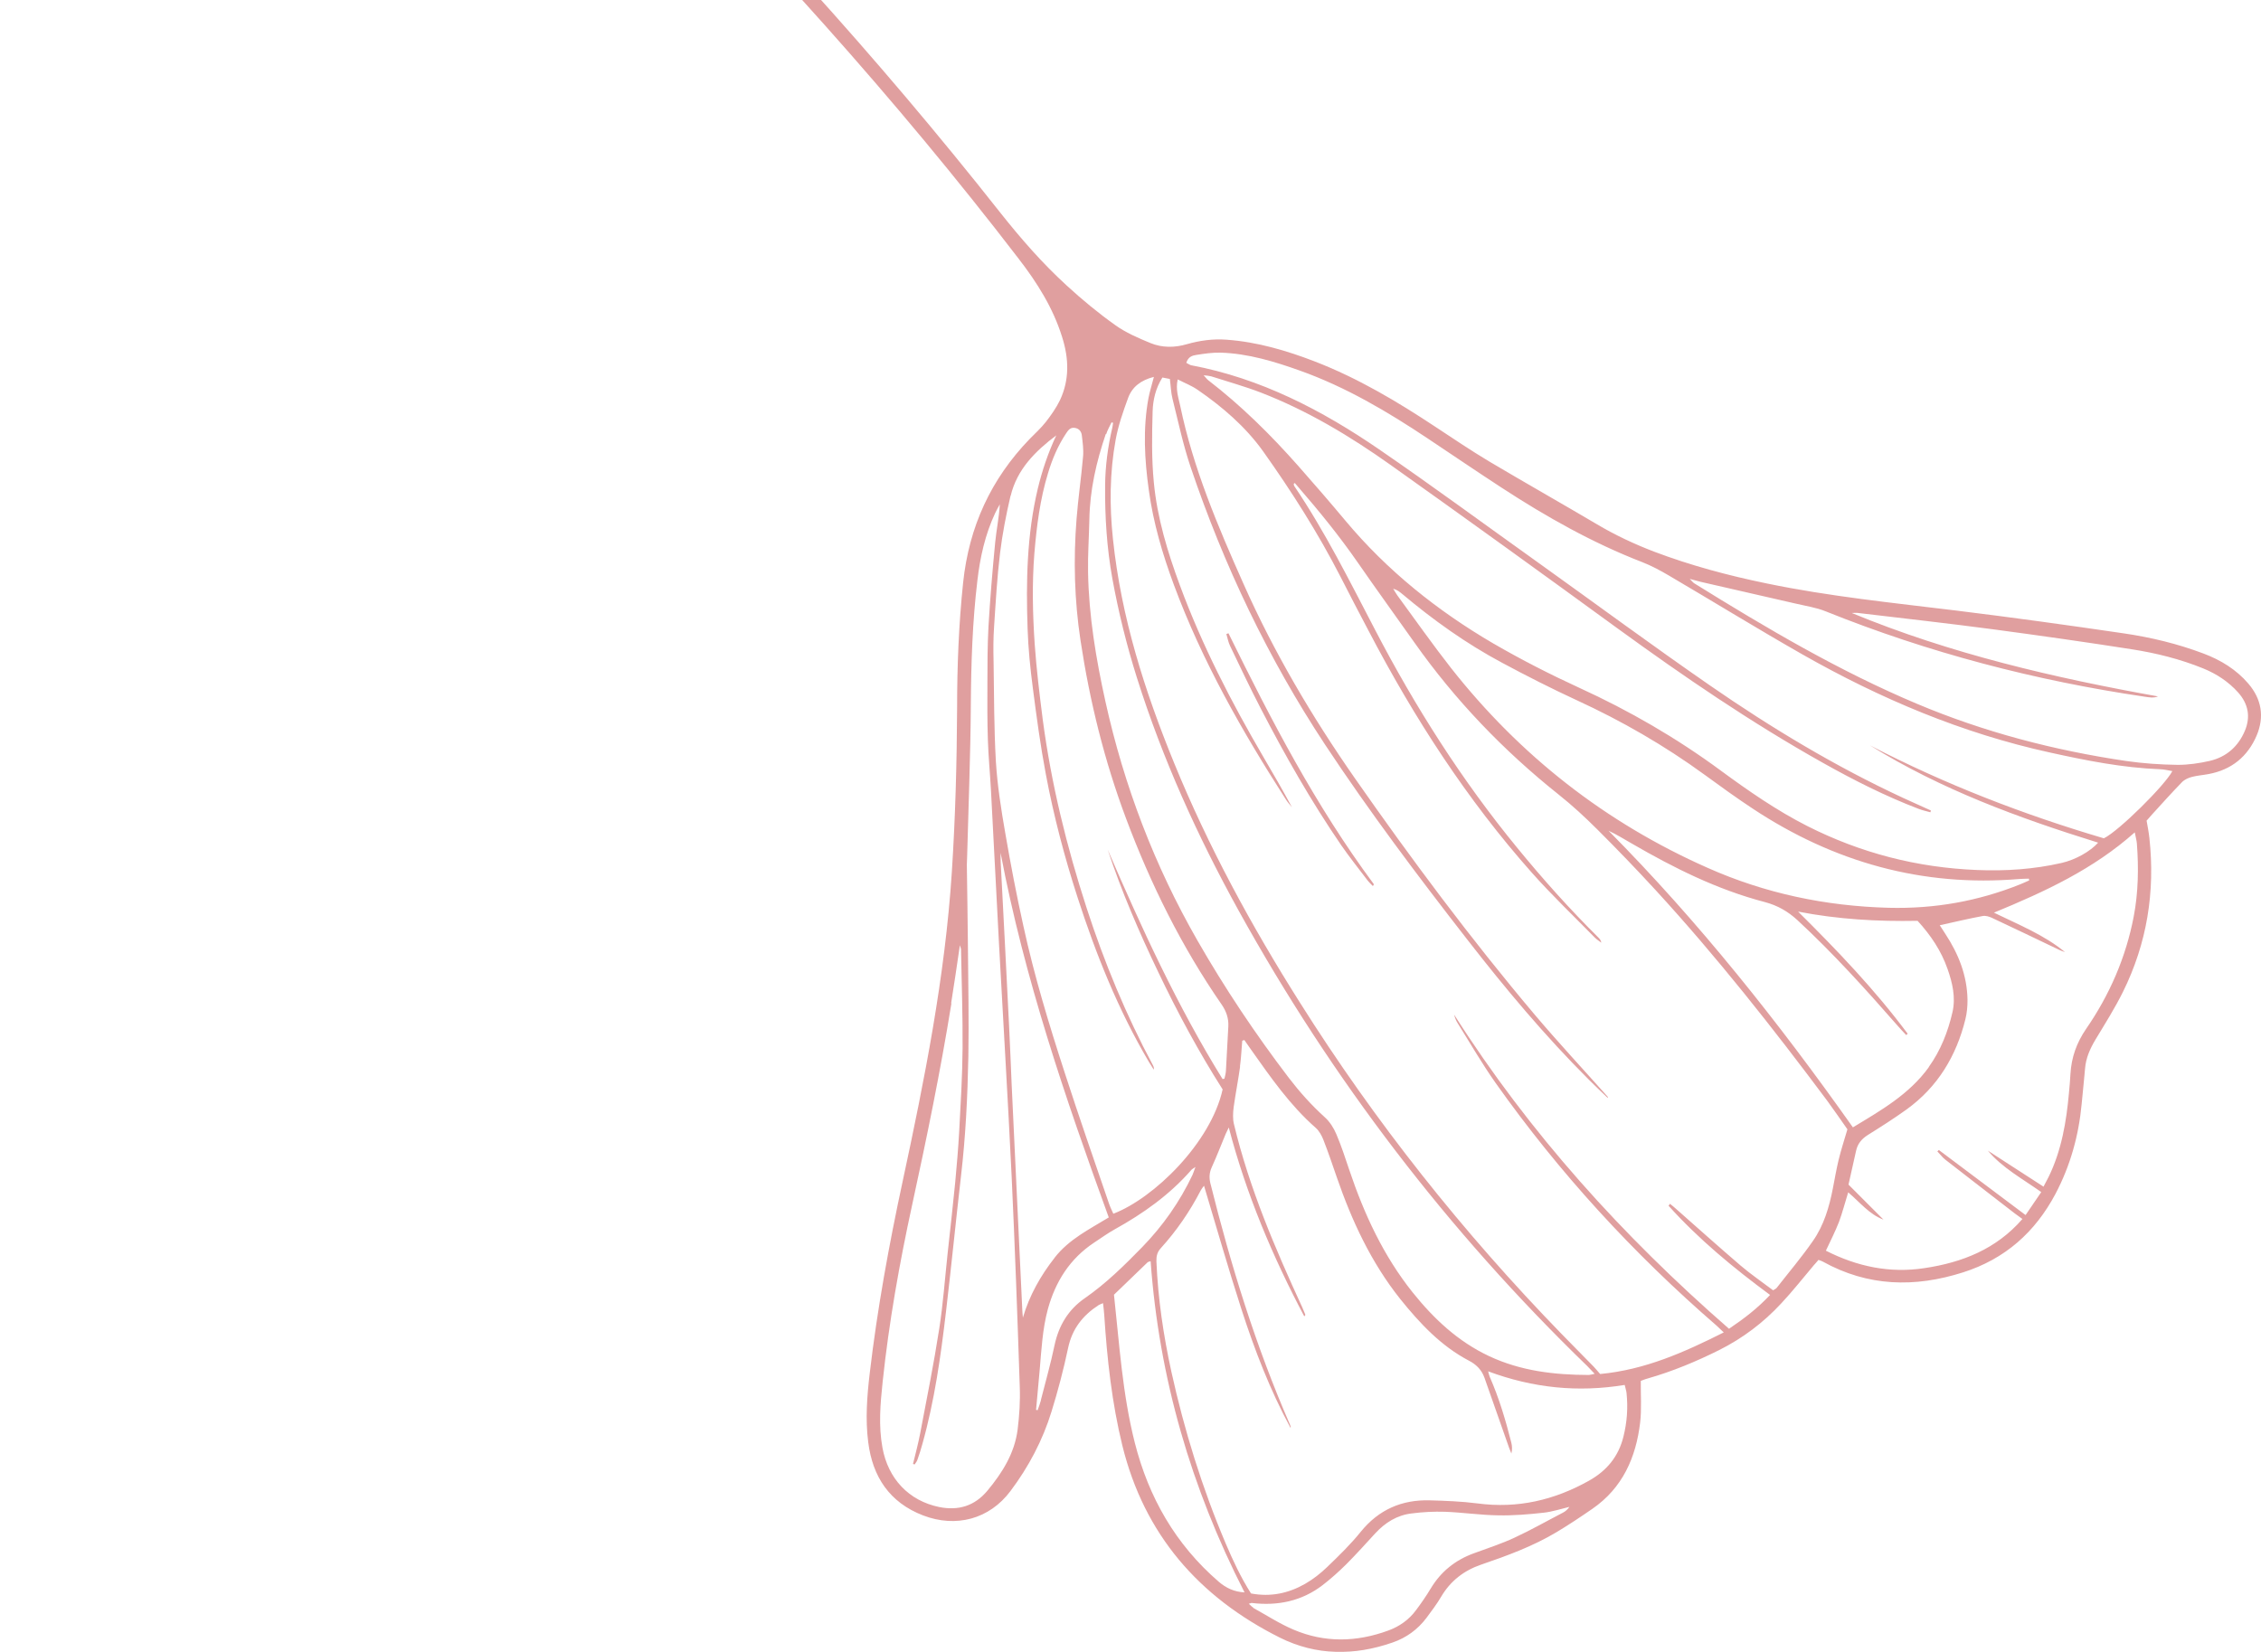 <svg width="52" height="38" viewBox="0 0 52 38" fill="none" xmlns="http://www.w3.org/2000/svg">
<g opacity="0.5">
<path d="M-13.741 -23.965C-13.448 -23.855 -13.153 -23.751 -12.873 -23.617C-11.903 -23.151 -10.93 -22.684 -9.972 -22.196C-6.98 -20.672 -4.137 -18.918 -1.589 -16.718C-0.269 -15.578 1.138 -14.549 2.586 -13.578C4.136 -12.537 5.693 -11.503 7.254 -10.48C9.595 -8.945 11.802 -7.241 13.803 -5.291C17.088 -2.087 20.172 1.299 23.011 4.899C23.481 5.492 23.977 6.061 24.536 6.571C24.889 6.895 25.259 7.201 25.647 7.477C25.891 7.652 26.178 7.776 26.46 7.892C26.728 8.001 27.013 8.001 27.298 7.917C27.593 7.833 27.896 7.791 28.206 7.814C28.914 7.865 29.586 8.063 30.242 8.316C31.234 8.7 32.14 9.24 33.021 9.824C33.427 10.092 33.829 10.363 34.246 10.613C35.07 11.102 35.903 11.573 36.728 12.06C37.148 12.31 37.587 12.515 38.04 12.689C38.882 13.008 39.747 13.239 40.626 13.42C42.071 13.72 43.538 13.867 45 14.046C46.284 14.204 47.562 14.381 48.841 14.569C49.469 14.661 50.084 14.809 50.679 15.034C51.075 15.183 51.429 15.4 51.706 15.722C52.015 16.081 52.082 16.488 51.9 16.92C51.694 17.403 51.324 17.706 50.8 17.805C50.67 17.83 50.538 17.839 50.412 17.871C50.33 17.893 50.241 17.932 50.183 17.992C49.947 18.234 49.721 18.488 49.492 18.738C49.451 18.783 49.41 18.829 49.369 18.878C49.382 18.947 49.391 19.006 49.403 19.069C49.413 19.137 49.427 19.204 49.433 19.275C49.568 20.514 49.379 21.698 48.824 22.819C48.637 23.196 48.411 23.553 48.194 23.913C48.068 24.124 47.971 24.341 47.953 24.587C47.931 24.855 47.9 25.123 47.876 25.389C47.809 26.119 47.616 26.812 47.274 27.462C46.805 28.345 46.113 28.962 45.147 29.269C44.036 29.623 42.96 29.597 41.922 29.021C41.892 29.004 41.859 28.995 41.822 28.982C41.784 29.029 41.748 29.069 41.711 29.11C41.466 29.399 41.23 29.701 40.971 29.977C40.56 30.423 40.08 30.785 39.535 31.058C39.005 31.322 38.463 31.547 37.894 31.71C37.829 31.727 37.767 31.755 37.736 31.765C37.733 32.107 37.757 32.418 37.721 32.725C37.625 33.529 37.317 34.229 36.621 34.709C36.352 34.895 36.083 35.074 35.803 35.242C35.26 35.568 34.666 35.786 34.066 35.991C33.669 36.127 33.361 36.365 33.147 36.726C33.047 36.897 32.924 37.059 32.805 37.219C32.604 37.485 32.344 37.674 32.026 37.784C31.146 38.089 30.273 38.089 29.433 37.67C27.569 36.736 26.317 35.296 25.814 33.259C25.571 32.27 25.462 31.262 25.396 30.248C25.391 30.162 25.379 30.077 25.368 29.977C25.314 30 25.29 30.009 25.267 30.022C24.903 30.258 24.659 30.567 24.566 31.004C24.462 31.497 24.334 31.985 24.185 32.466C23.981 33.131 23.658 33.742 23.239 34.3C22.755 34.946 21.988 35.15 21.23 34.86C20.456 34.562 20.068 33.969 19.968 33.176C19.899 32.645 19.941 32.113 20.003 31.586C20.177 30.106 20.445 28.639 20.758 27.183C21.265 24.827 21.735 22.468 21.891 20.057C21.972 18.803 22.006 17.546 22.012 16.291C22.012 15.324 22.05 14.361 22.151 13.398C22.286 12.121 22.787 11.023 23.682 10.097C23.809 9.967 23.943 9.846 24.053 9.706C24.174 9.55 24.292 9.383 24.378 9.205C24.601 8.731 24.583 8.242 24.427 7.752C24.218 7.08 23.85 6.498 23.425 5.948C20.599 2.264 17.487 -1.17 14.204 -4.452C12.471 -6.186 10.615 -7.784 8.587 -9.176C7.158 -10.157 5.706 -11.113 4.26 -12.07C2.045 -13.531 -0.131 -15.044 -2.151 -16.771C-3.052 -17.542 -3.992 -18.27 -4.979 -18.932C-6.95 -20.253 -9.018 -21.401 -11.151 -22.438C-12.008 -22.855 -12.873 -23.252 -13.732 -23.657C-13.836 -23.707 -13.956 -23.745 -14 -23.886C-13.941 -24.034 -13.834 -24.008 -13.736 -23.973L-13.741 -23.965ZM36.545 24.839C35.532 23.83 34.617 22.735 33.74 21.606C32.604 20.147 31.492 18.669 30.473 17.126C29.16 15.136 28.146 13 27.384 10.748C27.21 10.234 27.097 9.698 26.966 9.173C26.929 9.028 26.927 8.874 26.905 8.717C26.843 8.704 26.791 8.696 26.734 8.684C26.579 8.929 26.517 9.198 26.509 9.46C26.493 10.002 26.484 10.552 26.536 11.091C26.613 11.909 26.851 12.695 27.137 13.468C27.646 14.845 28.316 16.145 29.057 17.414C29.28 17.794 29.501 18.176 29.712 18.568C29.664 18.509 29.61 18.45 29.571 18.386C28.565 16.818 27.647 15.207 26.998 13.454C26.736 12.746 26.524 12.027 26.422 11.28C26.323 10.575 26.283 9.864 26.413 9.158C26.442 9.005 26.491 8.858 26.538 8.67C26.24 8.744 26.039 8.901 25.947 9.149C25.831 9.464 25.718 9.789 25.658 10.118C25.521 10.873 25.515 11.635 25.597 12.404C25.785 14.198 26.326 15.894 27.003 17.551C27.79 19.475 28.779 21.294 29.889 23.051C31.625 25.807 33.642 28.346 35.915 30.686C36.16 30.94 36.413 31.189 36.658 31.443C36.71 31.498 36.757 31.557 36.801 31.607C37.834 31.509 38.729 31.11 39.644 30.65C39.573 30.584 39.526 30.537 39.478 30.493C37.56 28.832 35.859 26.977 34.396 24.91C34.084 24.468 33.815 24 33.529 23.544C33.488 23.483 33.463 23.414 33.442 23.339C35.175 26.063 37.317 28.431 39.765 30.566C40.105 30.337 40.415 30.102 40.709 29.788C39.864 29.164 39.066 28.505 38.374 27.736L38.408 27.692C38.46 27.734 38.515 27.777 38.566 27.825C39.054 28.256 39.539 28.69 40.035 29.115C40.272 29.317 40.529 29.492 40.779 29.681C40.817 29.657 40.846 29.645 40.86 29.627C41.14 29.268 41.436 28.92 41.695 28.546C41.947 28.186 42.071 27.764 42.154 27.334C42.197 27.116 42.233 26.9 42.285 26.684C42.34 26.457 42.413 26.234 42.488 25.978C42.346 25.777 42.187 25.543 42.02 25.316C40.773 23.645 39.483 22.007 38.07 20.468C37.634 19.994 37.187 19.529 36.73 19.074C36.45 18.795 36.159 18.526 35.851 18.281C34.576 17.265 33.464 16.105 32.527 14.777C32.096 14.166 31.657 13.562 31.231 12.946C30.809 12.337 30.341 11.76 29.855 11.2C29.828 11.171 29.805 11.14 29.778 11.111L29.754 11.129C29.759 11.146 29.757 11.168 29.766 11.18C30.477 12.233 31.039 13.366 31.624 14.486C32.548 16.262 33.62 17.949 34.893 19.501C35.481 20.22 36.099 20.91 36.761 21.567C36.791 21.597 36.818 21.626 36.828 21.685C36.776 21.643 36.718 21.609 36.674 21.563C36.195 21.074 35.696 20.598 35.241 20.087C33.737 18.395 32.52 16.509 31.475 14.509C31.259 14.1 31.044 13.688 30.835 13.277C30.316 12.265 29.709 11.309 29.05 10.382C28.645 9.816 28.116 9.36 27.541 8.965C27.408 8.873 27.25 8.812 27.086 8.728C27.033 8.962 27.105 9.154 27.145 9.343C27.442 10.77 28.008 12.102 28.598 13.428C29.299 15.007 30.174 16.487 31.16 17.902C32.465 19.771 33.825 21.597 35.296 23.34C35.841 23.985 36.419 24.604 36.98 25.235L36.975 25.255C36.829 25.116 36.685 24.98 36.545 24.839ZM27.395 8.402C28.992 8.702 30.398 9.432 31.718 10.337C32.947 11.18 34.149 12.066 35.365 12.934C36.687 13.88 37.992 14.844 39.329 15.769C40.74 16.745 42.209 17.63 43.77 18.355C43.982 18.452 44.197 18.547 44.408 18.644L44.397 18.685C44.305 18.661 44.213 18.639 44.127 18.607C43.36 18.314 42.628 17.943 41.916 17.543C40.271 16.62 38.72 15.559 37.198 14.453C35.464 13.19 33.726 11.934 31.977 10.692C31.047 10.032 30.071 9.446 29.002 9.032C28.626 8.887 28.237 8.78 27.856 8.657C27.811 8.645 27.765 8.642 27.682 8.632C27.734 8.687 27.753 8.72 27.785 8.744C28.548 9.331 29.225 10.002 29.861 10.721C30.227 11.136 30.592 11.557 30.946 11.981C31.904 13.126 33.055 14.048 34.341 14.8C34.982 15.172 35.647 15.512 36.32 15.821C37.47 16.347 38.552 16.972 39.569 17.721C40.206 18.189 40.857 18.642 41.564 19.001C42.793 19.623 44.092 19.958 45.467 20.013C46.124 20.041 46.773 19.997 47.413 19.851C47.73 19.779 48.073 19.587 48.254 19.384C46.429 18.816 44.639 18.162 43.007 17.146C44.734 18.043 46.538 18.738 48.386 19.284C48.728 19.118 49.79 18.066 49.961 17.738C49.864 17.722 49.772 17.697 49.681 17.695C48.816 17.662 47.975 17.494 47.135 17.308C45.124 16.866 43.248 16.073 41.466 15.061C40.428 14.47 39.41 13.843 38.382 13.239C38.185 13.124 37.981 13.013 37.769 12.931C36.622 12.487 35.559 11.886 34.533 11.217C33.962 10.845 33.4 10.462 32.834 10.085C31.908 9.467 30.952 8.902 29.898 8.526C29.309 8.316 28.709 8.133 28.075 8.112C27.89 8.107 27.702 8.135 27.517 8.164C27.424 8.177 27.325 8.207 27.284 8.347C27.329 8.368 27.365 8.397 27.401 8.404L27.395 8.402ZM28.521 24.533C28.477 24.848 28.416 25.158 28.372 25.473C28.357 25.601 28.349 25.737 28.379 25.858C28.731 27.328 29.322 28.707 29.951 30.075C29.977 30.132 30 30.188 30.022 30.245C30.022 30.245 30.016 30.256 29.997 30.282C29.267 28.9 28.665 27.48 28.26 25.936C28.223 26.014 28.204 26.05 28.188 26.087C28.082 26.341 27.983 26.601 27.869 26.85C27.814 26.97 27.806 27.084 27.835 27.211C28.308 29.112 28.885 30.978 29.67 32.777C29.68 32.798 29.687 32.819 29.682 32.849C29.209 31.975 28.853 31.051 28.549 30.109C28.247 29.174 27.978 28.232 27.691 27.276C27.661 27.316 27.633 27.349 27.613 27.388C27.364 27.868 27.061 28.311 26.696 28.713C26.614 28.805 26.593 28.896 26.596 29.014C26.632 29.868 26.756 30.712 26.939 31.549C27.237 32.903 27.647 34.225 28.189 35.504C28.356 35.897 28.536 36.284 28.772 36.655C29.218 36.739 29.63 36.654 30.015 36.434C30.199 36.329 30.372 36.193 30.525 36.045C30.794 35.787 31.065 35.523 31.298 35.233C31.709 34.728 32.237 34.495 32.881 34.513C33.249 34.523 33.619 34.537 33.983 34.584C34.903 34.706 35.748 34.508 36.545 34.061C36.955 33.831 37.224 33.504 37.337 33.047C37.42 32.714 37.444 32.381 37.408 32.042C37.403 31.991 37.383 31.938 37.366 31.858C36.296 32.034 35.26 31.931 34.225 31.545C34.241 31.602 34.249 31.642 34.263 31.674C34.477 32.161 34.628 32.67 34.758 33.185C34.778 33.263 34.781 33.348 34.76 33.437C34.744 33.392 34.724 33.349 34.707 33.304C34.516 32.766 34.329 32.226 34.139 31.688C34.075 31.514 33.959 31.392 33.787 31.302C33.14 30.963 32.654 30.441 32.203 29.881C31.534 29.04 31.091 28.086 30.744 27.08C30.645 26.792 30.548 26.506 30.437 26.222C30.398 26.12 30.34 26.017 30.262 25.946C29.665 25.422 29.221 24.779 28.769 24.14C28.719 24.067 28.668 23.997 28.618 23.924L28.57 23.94C28.552 24.136 28.545 24.338 28.517 24.535L28.521 24.533ZM23.241 11.405C23.14 11.84 23.053 12.282 23 12.723C22.932 13.283 22.9 13.849 22.863 14.411C22.844 14.679 22.844 14.949 22.851 15.218C22.863 15.985 22.86 16.75 22.904 17.516C22.938 18.071 23.026 18.626 23.122 19.176C23.244 19.887 23.381 20.599 23.537 21.303C23.786 22.447 24.127 23.568 24.489 24.682C24.814 25.686 25.16 26.68 25.503 27.679C25.531 27.762 25.57 27.841 25.605 27.92C26.544 27.561 27.847 26.285 28.119 25.06C27.572 24.201 27.084 23.295 26.641 22.367C26.201 21.448 25.797 20.515 25.476 19.546C26.258 21.354 27.078 23.143 28.117 24.821L28.16 24.814C28.172 24.757 28.191 24.699 28.194 24.64C28.214 24.297 28.231 23.953 28.25 23.609C28.259 23.423 28.202 23.26 28.095 23.106C27.176 21.777 26.465 20.341 25.901 18.837C25.401 17.506 25.062 16.131 24.85 14.73C24.71 13.804 24.685 12.874 24.759 11.942C24.796 11.462 24.867 10.985 24.909 10.503C24.924 10.34 24.899 10.174 24.88 10.011C24.87 9.927 24.817 9.856 24.719 9.843C24.619 9.826 24.569 9.894 24.521 9.966C24.331 10.251 24.2 10.562 24.103 10.885C23.919 11.486 23.841 12.106 23.789 12.733C23.734 13.431 23.75 14.126 23.797 14.82C23.838 15.397 23.908 15.974 23.981 16.547C24.176 18.024 24.531 19.47 24.991 20.887C25.396 22.135 25.896 23.346 26.515 24.503C26.53 24.532 26.544 24.561 26.535 24.606C26.498 24.546 26.459 24.488 26.422 24.425C25.716 23.229 25.205 21.952 24.78 20.636C24.481 19.711 24.234 18.772 24.054 17.816C23.93 17.161 23.84 16.496 23.755 15.836C23.695 15.377 23.648 14.916 23.633 14.456C23.596 13.381 23.616 12.306 23.866 11.248C23.968 10.823 24.106 10.414 24.293 10.015C23.809 10.379 23.389 10.798 23.244 11.406L23.241 11.405ZM46.584 27.953C46.715 27.762 46.825 27.6 46.946 27.422C46.513 27.114 46.056 26.87 45.718 26.469C46.138 26.741 46.559 27.014 46.998 27.297C47.046 27.203 47.082 27.141 47.115 27.074C47.413 26.463 47.524 25.804 47.584 25.133C47.597 24.988 47.611 24.844 47.618 24.699C47.64 24.325 47.759 23.989 47.973 23.675C48.517 22.888 48.893 22.023 49.073 21.082C49.178 20.529 49.188 19.973 49.146 19.412C49.141 19.338 49.119 19.266 49.097 19.147C48.144 19.995 47.037 20.508 45.858 20.994C46.44 21.278 47.012 21.506 47.492 21.901C47.451 21.887 47.41 21.873 47.374 21.857C46.855 21.608 46.336 21.36 45.813 21.114C45.749 21.084 45.664 21.058 45.597 21.072C45.277 21.131 44.962 21.207 44.612 21.284C44.657 21.352 44.7 21.417 44.742 21.485C45.045 21.946 45.241 22.441 45.25 22.996C45.251 23.147 45.238 23.3 45.201 23.448C44.992 24.294 44.563 25.005 43.849 25.521C43.562 25.727 43.264 25.918 42.963 26.105C42.819 26.195 42.722 26.308 42.687 26.474C42.631 26.729 42.572 26.984 42.513 27.25C42.787 27.525 43.051 27.79 43.318 28.056C42.99 27.934 42.782 27.662 42.506 27.428C42.432 27.666 42.375 27.889 42.295 28.106C42.211 28.323 42.104 28.533 41.993 28.77C42.711 29.135 43.463 29.294 44.262 29.171C45.127 29.041 45.908 28.737 46.513 28.041C46.444 27.991 46.389 27.951 46.336 27.912C45.804 27.5 45.272 27.091 44.74 26.676C44.672 26.624 44.62 26.55 44.557 26.486L44.591 26.454C45.25 26.947 45.908 27.443 46.593 27.956L46.584 27.953ZM21.881 23.082C21.63 24.636 21.314 26.175 20.979 27.713C20.686 29.061 20.444 30.419 20.299 31.794C20.246 32.295 20.203 32.795 20.295 33.301C20.425 34.017 20.903 34.524 21.602 34.667C22.04 34.755 22.412 34.644 22.706 34.295C23.052 33.879 23.334 33.43 23.404 32.886C23.445 32.558 23.466 32.224 23.453 31.894C23.4 30.281 23.341 28.663 23.266 27.051C23.18 25.266 23.071 23.481 22.975 21.697C22.913 20.518 22.853 19.34 22.79 18.161C22.769 17.781 22.732 17.404 22.72 17.024C22.705 16.583 22.707 16.141 22.709 15.701C22.709 15.274 22.711 14.845 22.733 14.42C22.771 13.774 22.825 13.129 22.887 12.486C22.915 12.195 22.977 11.903 22.995 11.601C22.958 11.669 22.919 11.734 22.887 11.804C22.656 12.298 22.54 12.823 22.478 13.36C22.365 14.306 22.334 15.256 22.328 16.209C22.32 17.382 22.273 18.554 22.242 19.726C22.24 19.782 22.238 19.838 22.236 19.891C22.244 20.518 22.256 21.147 22.261 21.776C22.268 22.617 22.285 23.46 22.271 24.301C22.253 25.216 22.209 26.131 22.103 27.042C21.983 28.088 21.879 29.134 21.756 30.179C21.635 31.205 21.493 32.225 21.212 33.222C21.18 33.342 21.142 33.46 21.101 33.575C21.09 33.616 21.059 33.649 21.036 33.687L20.998 33.676C21.057 33.435 21.12 33.2 21.165 32.961C21.317 32.163 21.477 31.367 21.601 30.567C21.692 29.982 21.733 29.393 21.797 28.804C21.855 28.27 21.916 27.737 21.968 27.204C22.005 26.806 22.039 26.41 22.061 26.01C22.095 25.378 22.133 24.745 22.138 24.112C22.143 23.353 22.116 22.595 22.102 21.834C22.101 21.815 22.09 21.797 22.076 21.743C22.008 22.208 21.945 22.643 21.875 23.077L21.881 23.082ZM25.431 9.985C25.215 10.622 25.065 11.273 25.054 11.949C25.046 12.355 25.016 12.761 25.024 13.169C25.042 14.172 25.207 15.159 25.424 16.14C25.852 18.076 26.552 19.912 27.538 21.632C28.167 22.73 28.871 23.784 29.641 24.794C29.889 25.118 30.162 25.423 30.467 25.699C30.582 25.802 30.673 25.945 30.733 26.087C30.85 26.36 30.941 26.645 31.036 26.925C31.376 27.933 31.818 28.889 32.488 29.728C32.974 30.335 33.527 30.856 34.246 31.195C34.977 31.538 35.747 31.627 36.541 31.629C36.573 31.628 36.605 31.617 36.675 31.602C36.603 31.529 36.557 31.476 36.505 31.424C33.303 28.324 30.632 24.829 28.482 20.938C27.539 19.23 26.737 17.458 26.149 15.595C25.912 14.844 25.724 14.084 25.583 13.312C25.455 12.602 25.41 11.886 25.416 11.169C25.42 10.721 25.479 10.278 25.581 9.84C25.591 9.802 25.592 9.765 25.599 9.726L25.564 9.716C25.52 9.805 25.472 9.893 25.44 9.988L25.431 9.985ZM49.635 16.018C49.534 16.063 49.426 16.041 49.329 16.027C46.808 15.656 44.359 15.016 41.991 14.064C41.768 13.973 41.524 13.939 41.286 13.882C40.562 13.714 39.837 13.549 39.113 13.384C39.045 13.366 38.98 13.348 38.862 13.317C38.919 13.373 38.94 13.404 38.97 13.421C40.622 14.446 42.296 15.436 44.093 16.192C45.634 16.841 47.243 17.261 48.896 17.505C49.286 17.561 49.684 17.589 50.078 17.594C50.325 17.596 50.579 17.558 50.822 17.503C51.203 17.413 51.474 17.174 51.627 16.816C51.765 16.492 51.709 16.194 51.476 15.931C51.254 15.683 50.983 15.504 50.678 15.379C50.147 15.162 49.593 15.024 49.031 14.936C47.974 14.771 46.913 14.62 45.852 14.478C44.819 14.341 43.784 14.225 42.747 14.102C42.695 14.094 42.643 14.099 42.589 14.101C44.856 15.038 47.228 15.589 49.632 16.02L49.635 16.018ZM46.443 20.22C44.209 20.407 42.173 19.832 40.316 18.605C39.94 18.357 39.574 18.093 39.209 17.826C38.285 17.152 37.301 16.585 36.262 16.107C35.682 15.839 35.111 15.549 34.55 15.248C33.725 14.808 32.968 14.267 32.255 13.668C32.193 13.617 32.131 13.566 32.042 13.543C32.074 13.592 32.1 13.646 32.135 13.693C32.545 14.252 32.943 14.819 33.369 15.363C34.954 17.379 36.92 18.921 39.27 19.962C40.593 20.551 41.983 20.843 43.435 20.882C44.492 20.909 45.496 20.731 46.468 20.34C46.535 20.314 46.601 20.281 46.669 20.252L46.661 20.212C46.587 20.215 46.515 20.214 46.443 20.22ZM44.357 24.548C44.631 24.166 44.8 23.737 44.904 23.284C44.982 22.943 44.904 22.611 44.791 22.289C44.645 21.87 44.405 21.514 44.102 21.182C43.182 21.2 42.268 21.148 41.354 20.97C42.251 21.86 43.121 22.767 43.874 23.779L43.84 23.81C43.774 23.739 43.705 23.667 43.642 23.594C42.906 22.754 42.16 21.927 41.339 21.167C41.118 20.964 40.882 20.829 40.59 20.751C39.498 20.466 38.496 19.966 37.527 19.403C37.355 19.304 37.184 19.198 36.995 19.11C39.076 21.211 40.904 23.514 42.614 25.933C43.26 25.543 43.91 25.173 44.36 24.549L44.357 24.548ZM24.258 28.927C24.587 28.506 25.057 28.276 25.5 28.005C24.5 25.254 23.557 22.499 23.012 19.618C23.014 19.694 23.01 19.768 23.015 19.841C23.081 21.103 23.147 22.364 23.209 23.628C23.232 24.07 23.247 24.511 23.267 24.953C23.35 26.69 23.43 28.427 23.513 30.167C23.516 30.215 23.522 30.263 23.525 30.311C23.674 29.802 23.929 29.348 24.257 28.93L24.258 28.927ZM28.819 36.985C29.128 37.155 29.427 37.351 29.751 37.488C30.467 37.792 31.196 37.776 31.926 37.509C32.19 37.413 32.406 37.257 32.569 37.036C32.688 36.877 32.802 36.712 32.906 36.539C33.141 36.149 33.471 35.886 33.899 35.73C34.212 35.615 34.531 35.512 34.831 35.372C35.214 35.195 35.581 34.985 35.957 34.79C36.008 34.763 36.055 34.718 36.095 34.663C35.895 34.711 35.697 34.777 35.495 34.798C35.153 34.836 34.803 34.865 34.46 34.858C34.05 34.853 33.642 34.791 33.234 34.776C32.98 34.768 32.721 34.781 32.468 34.814C32.131 34.853 31.857 35.025 31.629 35.272C31.41 35.511 31.193 35.752 30.963 35.983C30.79 36.154 30.61 36.316 30.419 36.463C29.94 36.831 29.387 36.945 28.792 36.874C28.78 36.871 28.765 36.879 28.721 36.892C28.767 36.933 28.796 36.966 28.829 36.984L28.819 36.985ZM26.398 29.033C26.138 29.281 25.881 29.532 25.62 29.783C25.744 30.922 25.815 32.069 26.098 33.184C26.417 34.444 27.034 35.525 28.028 36.384C28.198 36.53 28.383 36.617 28.623 36.631C27.393 34.227 26.656 31.696 26.463 29.013C26.436 29.021 26.41 29.023 26.397 29.036L26.398 29.033ZM23.938 32.209C24.045 31.788 24.164 31.371 24.253 30.945C24.35 30.491 24.569 30.125 24.953 29.86C25.44 29.522 25.858 29.109 26.269 28.688C26.747 28.196 27.132 27.646 27.425 27.029C27.447 26.982 27.46 26.932 27.494 26.844C27.439 26.883 27.413 26.895 27.399 26.913C26.901 27.483 26.294 27.915 25.635 28.28C25.471 28.371 25.321 28.482 25.164 28.584C24.605 28.954 24.274 29.481 24.099 30.116C23.976 30.573 23.952 31.041 23.912 31.508C23.886 31.815 23.857 32.124 23.828 32.431L23.863 32.44C23.89 32.365 23.919 32.292 23.94 32.212L23.938 32.209Z" fill="#C23F3F"/>
<path d="M28.204 14.582C28.233 14.675 28.248 14.773 28.291 14.86C28.52 15.339 28.748 15.82 28.992 16.291C29.554 17.377 30.158 18.439 30.851 19.45C31.036 19.716 31.239 19.972 31.436 20.231C31.475 20.286 31.526 20.331 31.573 20.381C31.586 20.366 31.591 20.361 31.592 20.355C31.594 20.349 31.596 20.34 31.594 20.336C30.261 18.539 29.234 16.566 28.253 14.567L28.204 14.585L28.204 14.582Z" fill="#C23F3F"/>
</g>
</svg>
